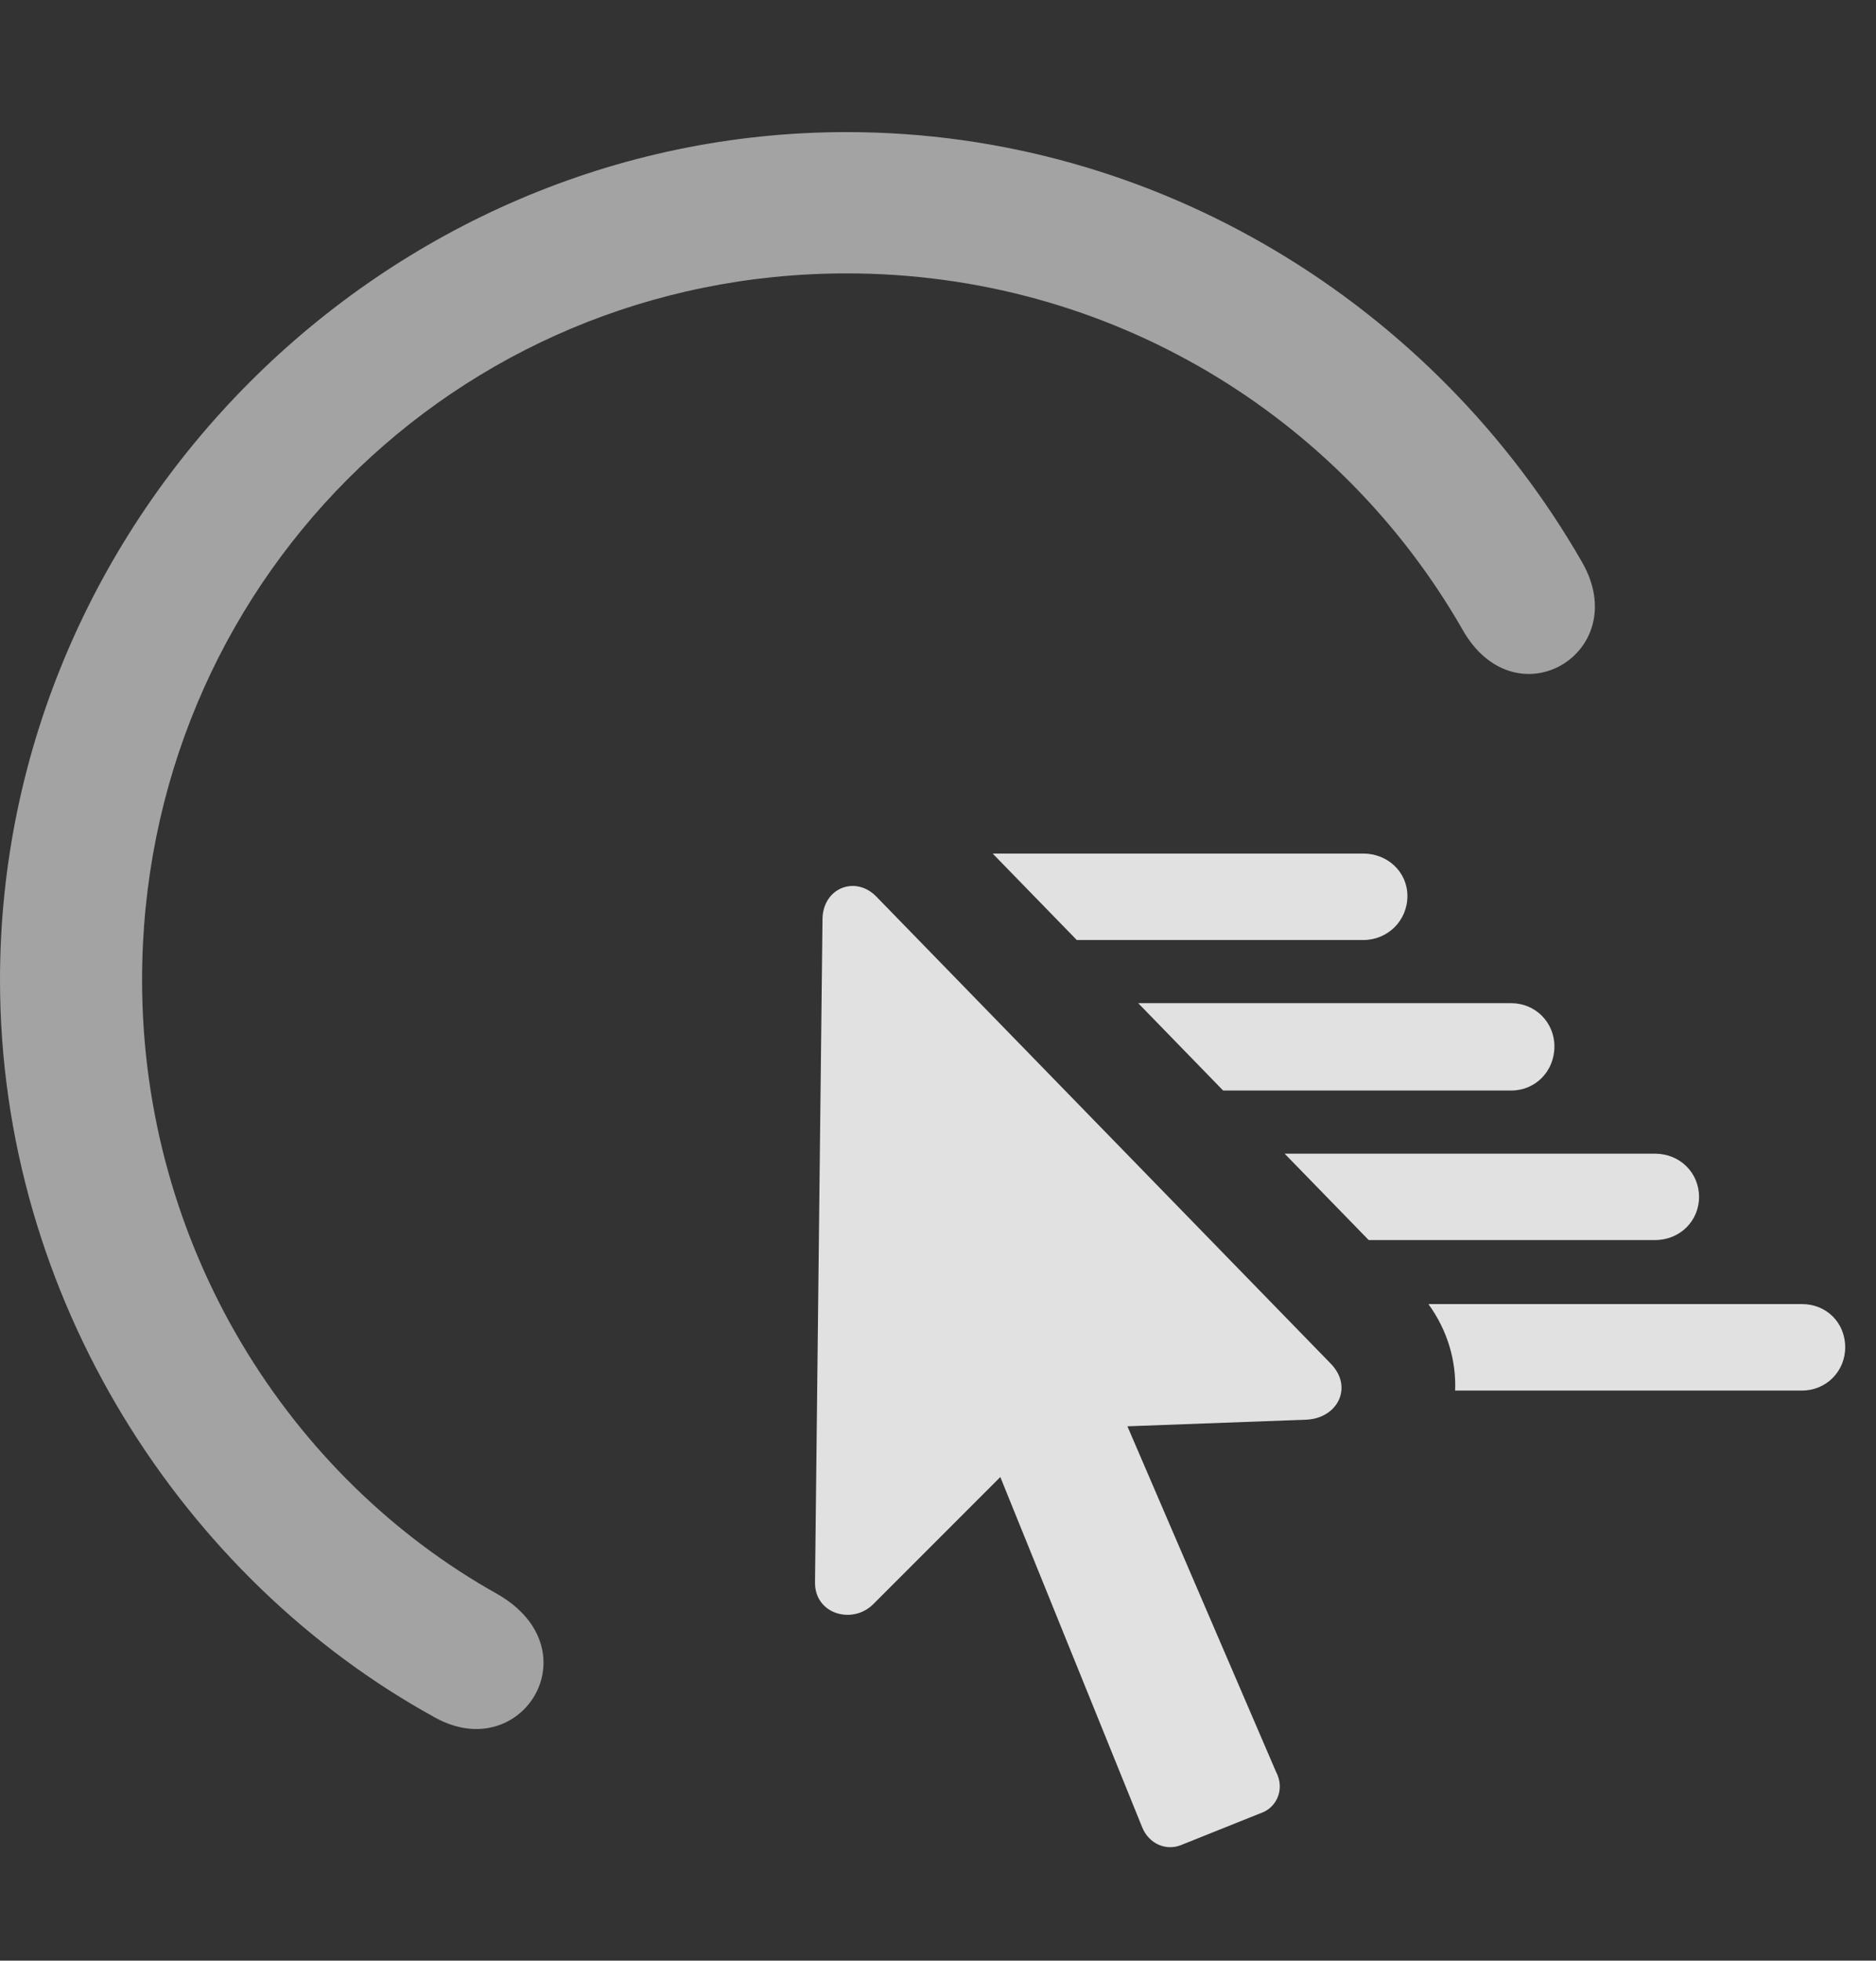 <?xml version="1.0" encoding="UTF-8"?>
<!--Generator: Apple Native CoreSVG 232.5-->
<!DOCTYPE svg
PUBLIC "-//W3C//DTD SVG 1.1//EN"
       "http://www.w3.org/Graphics/SVG/1.1/DTD/svg11.dtd">
<svg version="1.1" xmlns="http://www.w3.org/2000/svg" xmlns:xlink="http://www.w3.org/1999/xlink" width="22.051" height="23.035">
 <rect width="100%" height="100%" fill="#333333" stroke="none"/>
 <g>
  <rect height="23.035" opacity="0" width="22.051" x="0" y="0"/>
  <path d="M18.594 6.601C19.209 7.665 17.812 8.505 17.188 7.392C15.752 4.892 13.057 3.212 9.951 3.212C5.342 3.212 1.67 6.903 1.67 11.513C1.67 14.648 3.398 17.362 5.85 18.73C6.982 19.384 6.133 20.751 5.107 20.175C2.158 18.554 0 15.253 0 11.513C0 6.064 4.512 1.552 9.951 1.552C13.613 1.552 16.865 3.593 18.594 6.601Z" fill="#ffffff" fill-opacity="0.55"/>
  <path d="M21.689 15.829C21.689 16.112 21.465 16.337 21.182 16.337L17.104 16.337C17.117 15.992 17.019 15.637 16.79 15.321L21.182 15.321C21.465 15.321 21.689 15.536 21.689 15.829Z" fill="#ffffff" fill-opacity="0.85"/>
  <path d="M19.971 14.062C19.971 14.345 19.746 14.569 19.453 14.569L16.088 14.569L15.1 13.554L19.453 13.554C19.746 13.554 19.971 13.778 19.971 14.062Z" fill="#ffffff" fill-opacity="0.85"/>
  <path d="M18.271 12.294C18.271 12.587 18.047 12.812 17.764 12.812L14.377 12.812L13.379 11.786L17.764 11.786C18.047 11.786 18.271 12.011 18.271 12.294Z" fill="#ffffff" fill-opacity="0.85"/>
  <path d="M16.543 10.527C16.543 10.819 16.309 11.044 16.025 11.044L12.657 11.044L11.668 10.028L16.025 10.028C16.309 10.028 16.543 10.243 16.543 10.527Z" fill="#ffffff" fill-opacity="0.85"/>
  <path d="M9.58 18.583C9.57 18.964 10.02 19.091 10.264 18.847L11.758 17.353L13.428 21.474C13.506 21.659 13.701 21.747 13.877 21.679L14.854 21.288C15.02 21.21 15.098 21.005 15 20.819L13.252 16.757L15.361 16.679C15.723 16.659 15.908 16.298 15.645 16.024L10.303 10.536C10.059 10.282 9.678 10.429 9.668 10.79Z" fill="#ffffff" fill-opacity="0.85"/>
 </g>
</svg>
